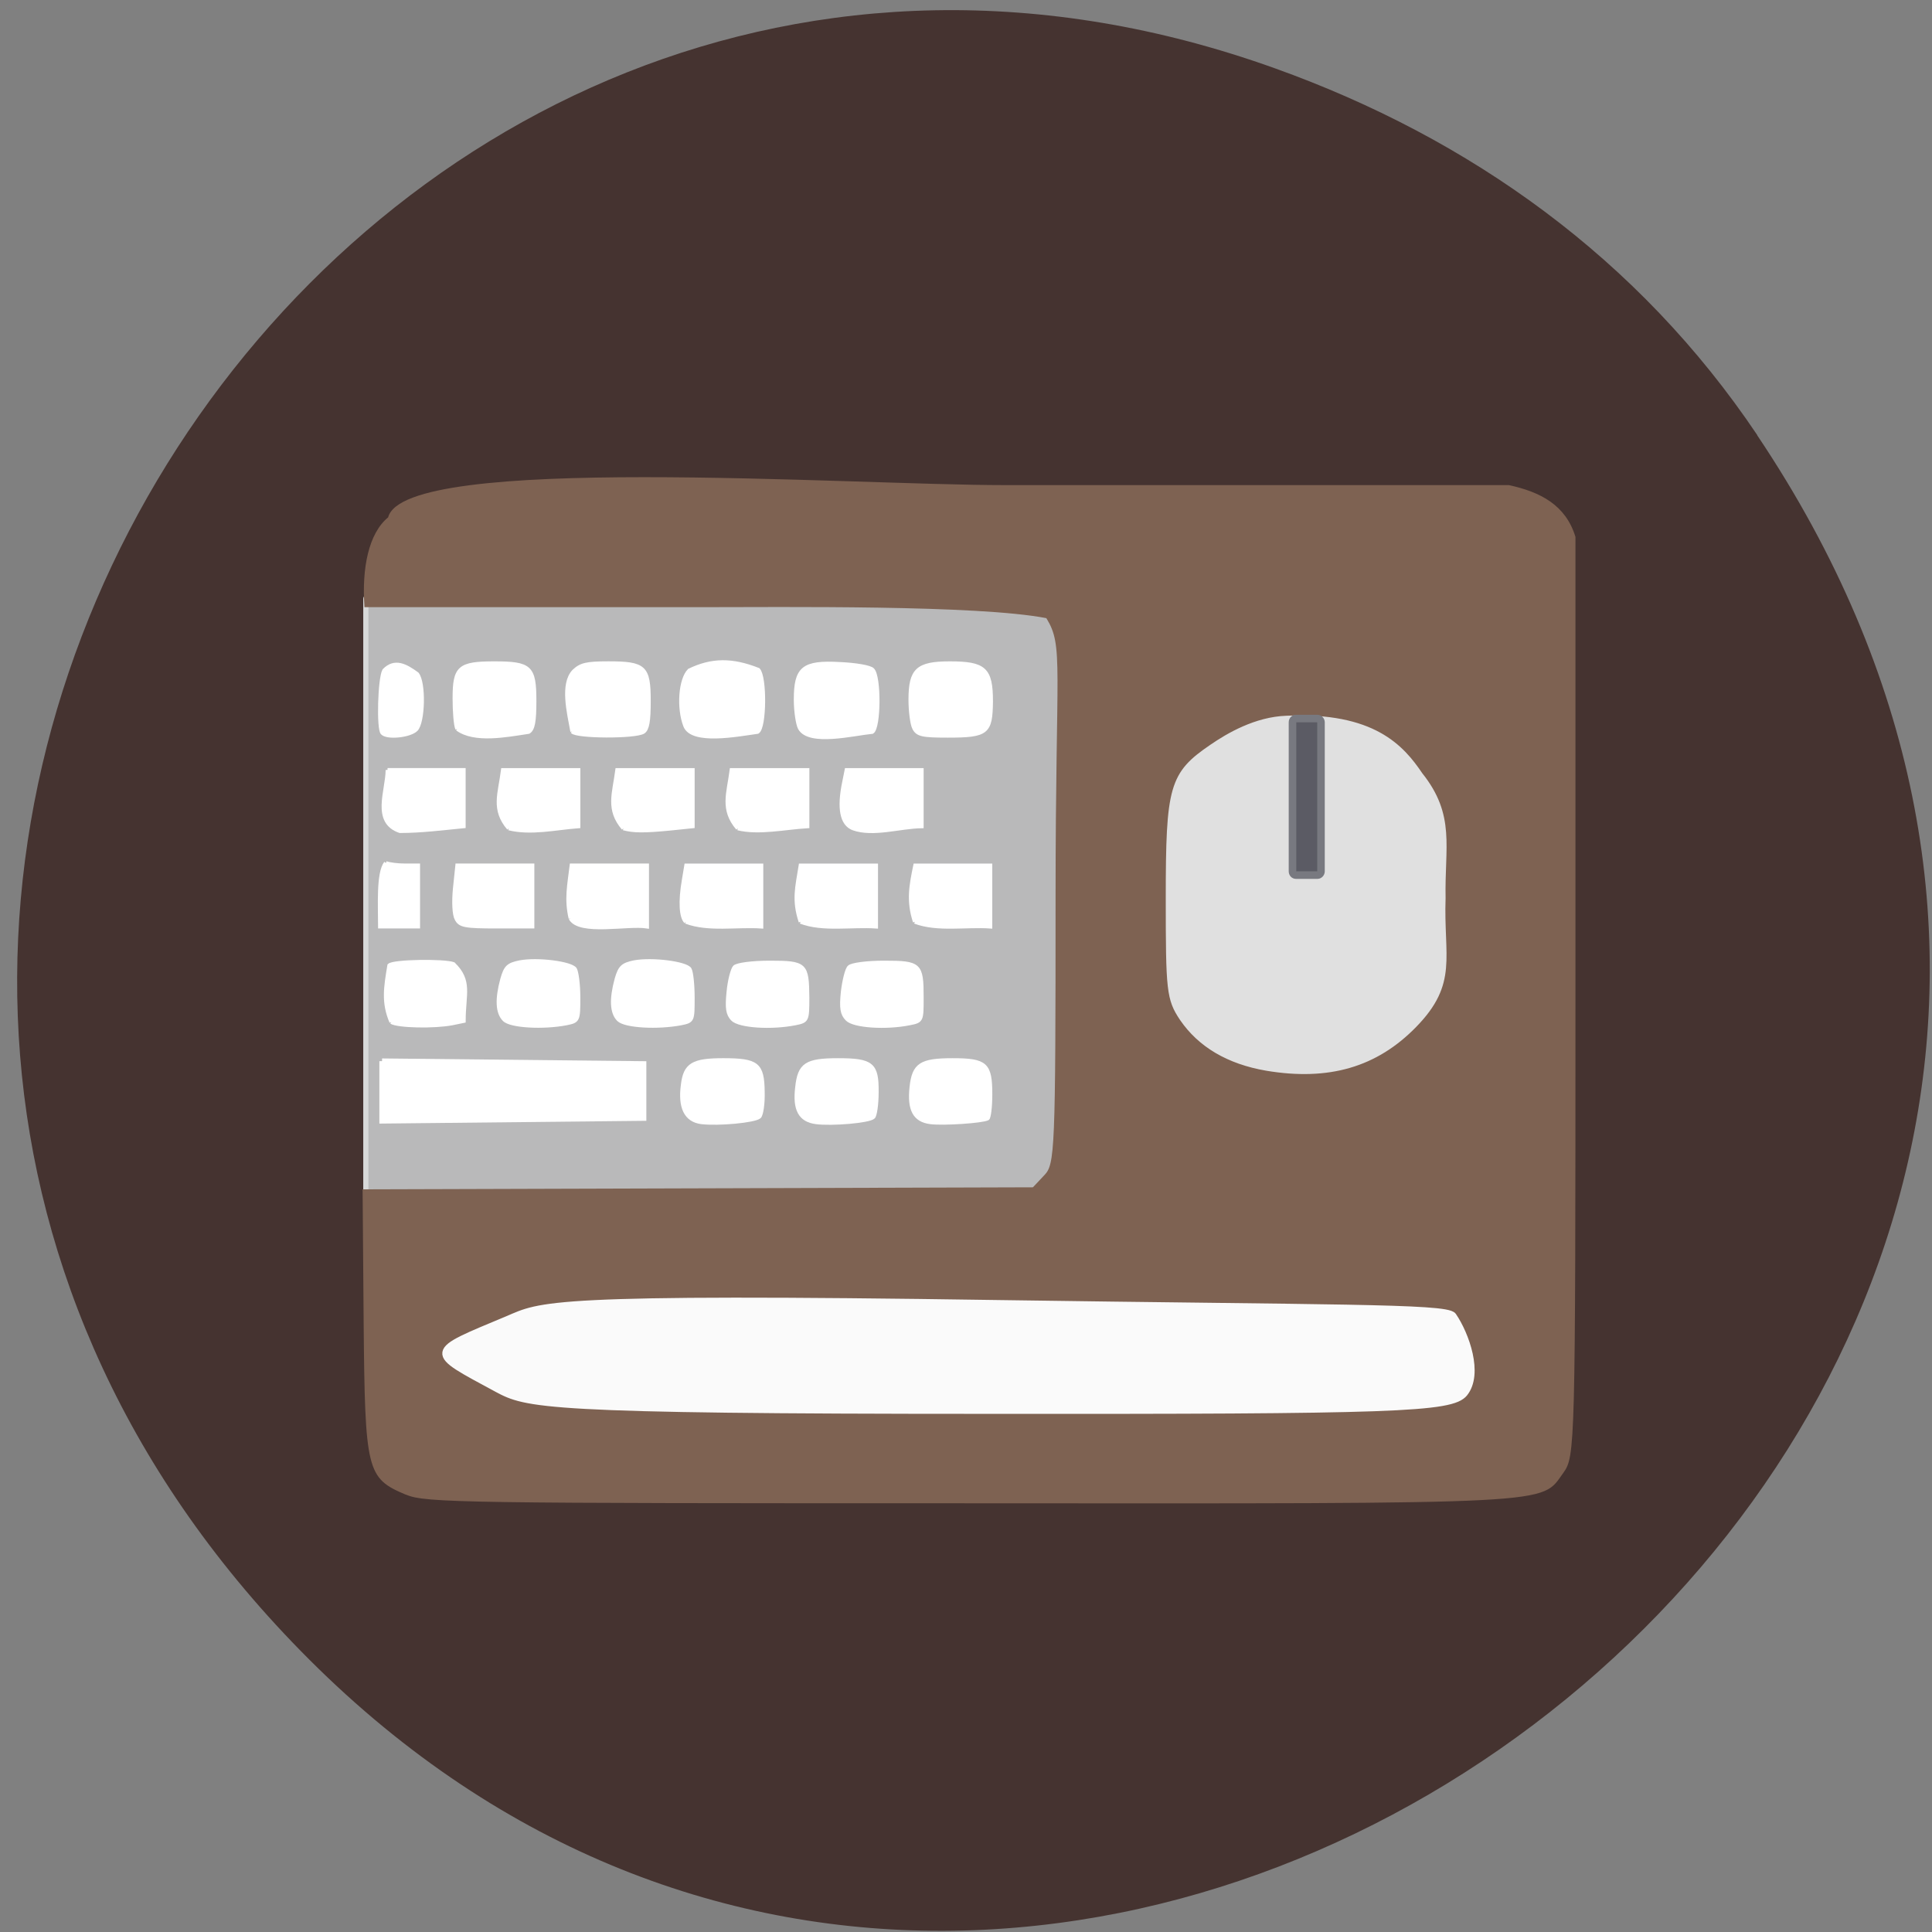 <svg xmlns="http://www.w3.org/2000/svg" viewBox="0 0 22 22"><rect x="0" y="0" width="22" height="22" fill="#808080" stroke="none"/><path d="m 20.01 4.957 c 7.348 10.949 -7.648 22.773 -16.488 13.941 c -8.328 -8.32 0.344 -21.945 10.996 -18.12 c 2.223 0.797 4.141 2.164 5.492 4.176" fill="#453330"/><path d="m 49.893 90.39 h 106.99 c 0.264 0 0.422 0.227 0.422 0.51 v 99.22 c 0 0.283 -0.158 0.51 -0.422 0.51 h -106.99 c -0.211 0 -0.422 -0.227 -0.422 -0.51 v -99.22 c 0 -0.283 0.211 -0.51 0.422 -0.51" transform="matrix(0.074 0 0 0.069 0.505 0.55)" fill="#b9b9ba" stroke="#d8d9d9" stroke-width="0.797"/><path d="m 4.621 17.02 c -0.445 -0.188 -0.465 -0.262 -0.48 -1.957 l -0.012 -1.52 l 7.633 -0.023 l 0.129 -0.137 c 0.121 -0.125 0.129 -0.262 0.129 -3.176 c 0 -2.66 0.094 -2.844 -0.105 -3.168 c -0.785 -0.152 -3 -0.125 -3.937 -0.125 h -3.828 c -0.031 -0.445 0.047 -0.84 0.27 -1.023 c 0.188 -0.73 5.234 -0.367 7.02 -0.367 h 5.742 c 0.359 0.078 0.648 0.227 0.758 0.59 v 5.234 c 0 5.148 -0.004 5.234 -0.137 5.422 c -0.266 0.363 0.027 0.352 -6.773 0.348 c -5.742 0 -6.187 -0.004 -6.406 -0.098" fill="#7e6252"/><g transform="matrix(0.086 0 0 0.086 0.088 -0.176)"><g fill="#fff" stroke="#fff"><path d="m 49.566 142.55 l 34.636 0.364 c 0 2.409 0 4.773 0 7.182 l -34.636 0.364 c 0 -2.636 0 -5.273 0 -7.909" stroke-width="0.714"/><g stroke-width="0.505"><path d="m 91.84 150.64 c -2.045 -0.273 -2.864 -1.955 -2.455 -4.955 c 0.318 -2.682 1.364 -3.273 5.364 -3.273 c 4.5 0 5.182 0.545 5.227 4.182 c 0.045 1.591 -0.182 3.045 -0.455 3.318 c -0.591 0.545 -5.409 1 -7.682 0.727"/><path d="m 107.02 150.64 c -2.091 -0.273 -2.864 -1.682 -2.5 -4.636 c 0.318 -3 1.227 -3.591 5.409 -3.591 c 4.5 0 5.182 0.545 5.136 4.273 c 0 1.591 -0.227 3.091 -0.455 3.273 c -0.545 0.545 -5.5 0.955 -7.591 0.682"/><path d="m 122.16 150.64 c -2.091 -0.273 -2.818 -1.682 -2.5 -4.636 c 0.318 -3 1.273 -3.591 5.455 -3.591 c 4.409 0 5 0.545 5 4.545 c 0 1.636 -0.182 3.045 -0.364 3.182 c -0.636 0.364 -5.864 0.727 -7.591 0.5"/><path d="m 111.16 137 c -0.682 -0.682 -0.818 -1.455 -0.591 -3.636 c 0.182 -1.5 0.545 -3 0.864 -3.273 c 0.318 -0.318 2.318 -0.591 4.591 -0.591 c 4.773 0 5 0.227 5 4.636 c 0 3.045 0 3.091 -1.591 3.409 c -3.136 0.636 -7.364 0.364 -8.273 -0.545"/><path d="m 95.98 137 c -0.636 -0.682 -0.773 -1.455 -0.545 -3.636 c 0.136 -1.5 0.545 -3 0.818 -3.273 c 0.318 -0.318 2.318 -0.591 4.636 -0.591 c 4.773 0 4.955 0.227 5 4.636 c 0 3.045 -0.045 3.091 -1.591 3.409 c -3.182 0.636 -7.409 0.364 -8.318 -0.545"/><path d="m 80.884 137.05 c -0.909 -0.909 -1 -2.682 -0.273 -5.364 c 0.455 -1.591 0.818 -1.909 2.318 -2.227 c 2.409 -0.455 6.864 0.136 7.364 0.909 c 0.227 0.364 0.409 2.045 0.409 3.773 c 0 3.045 0 3.091 -1.545 3.409 c -3.091 0.591 -7.409 0.364 -8.273 -0.5"/><path d="m 65.748 137.05 c -0.909 -0.909 -1 -2.682 -0.273 -5.364 c 0.455 -1.591 0.773 -1.909 2.318 -2.227 c 2.364 -0.455 6.818 0.136 7.318 0.909 c 0.227 0.364 0.455 2.045 0.455 3.773 c 0 3.045 -0.045 3.091 -1.591 3.409 c -3.045 0.591 -7.409 0.364 -8.227 -0.5"/><path d="m 50.793 137.37 c -1.091 -2.545 -0.773 -4.545 -0.273 -7.5 c 0.545 -0.545 7.227 -0.636 8.5 -0.182 c 2.318 2.273 1.364 3.955 1.364 7.545 l -1.545 0.318 c -2.364 0.455 -7.182 0.364 -8.05 -0.182"/><path d="m 59.43 123.73 c -0.318 -0.545 -0.409 -2.227 -0.227 -4.045 l 0.318 -3.045 h 9.955 v 8.091 h -4.773 c -4.182 0 -4.818 -0.136 -5.273 -1"/><path d="m 74.52 123.64 c -0.591 -2.545 -0.182 -4.364 0.136 -7 c 3.318 0 6.636 0 10 0 v 8.091 c -2.545 -0.409 -8.955 1.045 -10.136 -1.091"/><path d="m 89.79 124.1 c -0.636 -0.636 -0.773 -2.636 -0.273 -5.545 l 0.318 -1.909 c 3.318 0 6.636 0 9.955 0 c 0 2.682 0 5.364 0 8.091 c -3.227 -0.227 -7 0.5 -10 -0.636"/><path d="m 104.98 124.1 c -0.955 -2.909 -0.455 -4.591 0 -7.455 c 3.364 0 6.682 0 10 0 c 0 2.682 0 5.364 0 8.091 c -3.227 -0.227 -7.05 0.5 -10 -0.636"/><path d="m 120.11 124.1 c -0.909 -2.773 -0.5 -4.818 0.045 -7.455 c 3.318 0 6.636 0 9.955 0 c 0 2.682 0 5.364 0 8.091 c -3.227 -0.227 -7 0.5 -10 -0.636"/><path d="m 111.93 111.73 c -1.5 -0.591 -1.909 -2.636 -1.182 -6.136 l 0.318 -1.591 c 3.318 0 6.636 0 9.955 0 c 0 2.455 0 4.955 0 7.455 c -2.909 0.045 -6.455 1.227 -9.09 0.273"/><path d="m 96.66 111.73 c -2.136 -2.5 -1.227 -4.591 -0.818 -7.727 c 3.364 0 6.682 0 10.05 0 c 0 2.455 0 4.955 0 7.455 c -3 0.182 -6.5 0.955 -9.227 0.273"/><path d="m 81.52 111.73 c -2.136 -2.5 -1.227 -4.591 -0.818 -7.727 c 3.318 0 6.682 0 10 0 c 0 2.455 0 4.955 0 7.455 l -3.091 0.318 c -3.318 0.318 -4.727 0.318 -6.091 -0.045"/><path d="m 66.34 111.73 c -2.136 -2.5 -1.182 -4.545 -0.773 -7.727 c 3.318 0 6.682 0 10 0 c 0 2.455 0 4.955 0 7.455 c -3 0.227 -6.318 1 -9.227 0.273"/><path d="m 50.29 104 c 3.364 0 6.727 0 10.09 0 c 0 2.455 0 4.955 0 7.455 c -2.818 0.273 -5.636 0.636 -8.455 0.636 c -3.591 -1.227 -1.636 -5.364 -1.636 -8.091"/><path d="m 49.612 99.1 c -0.545 -0.545 -0.364 -7.182 0.227 -8.273 c 1.409 -1.455 2.864 -0.636 4.364 0.455 c 0.955 1.182 0.818 6.409 -0.136 7.364 c -0.818 0.818 -3.818 1.136 -4.455 0.455"/><path d="m 59.52 98.55 c -0.227 -0.455 -0.364 -2.318 -0.364 -4.045 c 0 -4.091 0.636 -4.636 5.273 -4.636 c 4.773 0 5.318 0.5 5.318 5 c 0 2.682 -0.182 3.727 -0.773 4.091 c -3 0.455 -7.182 1.273 -9.455 -0.409"/><path d="m 74.75 98.91 c -0.455 -2.5 -1.409 -6.318 0.227 -8 c 0.909 -0.864 1.682 -1.045 4.545 -1.045 c 4.818 0 5.364 0.5 5.364 5 c 0 2.682 -0.182 3.727 -0.727 4.091 c -1.091 0.682 -8.955 0.636 -9.409 -0.045"/><path d="m 89.7 98.14 c -0.909 -2.364 -0.636 -6.136 0.545 -7.318 c 3 -1.455 5.682 -1.455 9.136 -0.091 c 0.909 0.955 0.864 7.636 -0.091 8.227 c -2.636 0.364 -8.682 1.545 -9.591 -0.818"/><path d="m 104.88 98.46 c -0.273 -0.5 -0.545 -2.227 -0.545 -3.773 c 0 -4.182 1 -5 5.864 -4.727 c 2.045 0.091 4 0.409 4.318 0.773 c 0.909 0.909 0.864 7.636 -0.045 8.227 c -2.409 0.227 -8.364 1.727 -9.591 -0.5"/><path d="m 120.02 98.46 c -0.273 -0.5 -0.5 -2.227 -0.5 -3.773 c 0 -3.955 0.955 -4.818 5.227 -4.818 c 4.591 0 5.455 0.773 5.455 5.05 c -0.045 4.136 -0.5 4.545 -5.727 4.545 c -3.364 0 -4 -0.136 -4.455 -1"/><path d="m 50.07 116.32 c 0.455 0.182 1.591 0.318 2.545 0.318 h 1.727 c 0 2.682 0 5.364 0 8.091 c -1.682 0 -3.364 0 -5.05 0 c 0 -2.591 -0.273 -7.136 0.773 -8.409"/></g></g><path d="m 166.7 143.41 c -5.05 -0.864 -8.773 -3.091 -11.136 -6.545 c -1.727 -2.591 -1.818 -3.636 -1.818 -15.909 c 0 -14.727 0.455 -16.364 5.727 -19.955 c 2.182 -1.5 5.818 -3.636 9.864 -3.773 c 11.409 -0.5 15.182 3.818 17.636 7.455 c 4.318 5.409 2.864 9.455 3 16.273 c -0.273 7.864 1.682 11.182 -3.773 16.773 c -5.091 5.227 -11.318 7.05 -19.5 5.682" fill="#e0e0e0" stroke="#e0e0e0" stroke-width="0.825"/></g><path d="m 69.73 221.13 c -10.657 -6.18 -10.762 -5.726 1.635 -11.283 c 5.117 -2.325 5.381 -3.742 75.49 -2.608 c 50.49 0.794 68.846 0.567 69.796 1.984 c 1.952 3.062 4.115 9.525 1.741 12.7 c -1.899 2.495 -10.446 2.835 -73.33 2.778 c -68.64 0 -70.798 -0.964 -75.34 -3.572" transform="matrix(0.074 0 0 0.069 0.505 0.55)" fill="#fafafa" stroke="#fafafa" stroke-width="1.319"/><path d="m 170.57 97.19 h 2.864 c 0.227 0 0.455 0.227 0.455 0.5 v 19.727 c 0 0.273 -0.227 0.5 -0.455 0.5 h -2.864 c -0.273 0 -0.455 -0.227 -0.455 -0.5 v -19.727 c 0 -0.273 0.182 -0.5 0.455 -0.5" transform="matrix(0.086 0 0 0.086 0.088 -0.176)" fill="#5b5b64" stroke="#787980"/></svg>